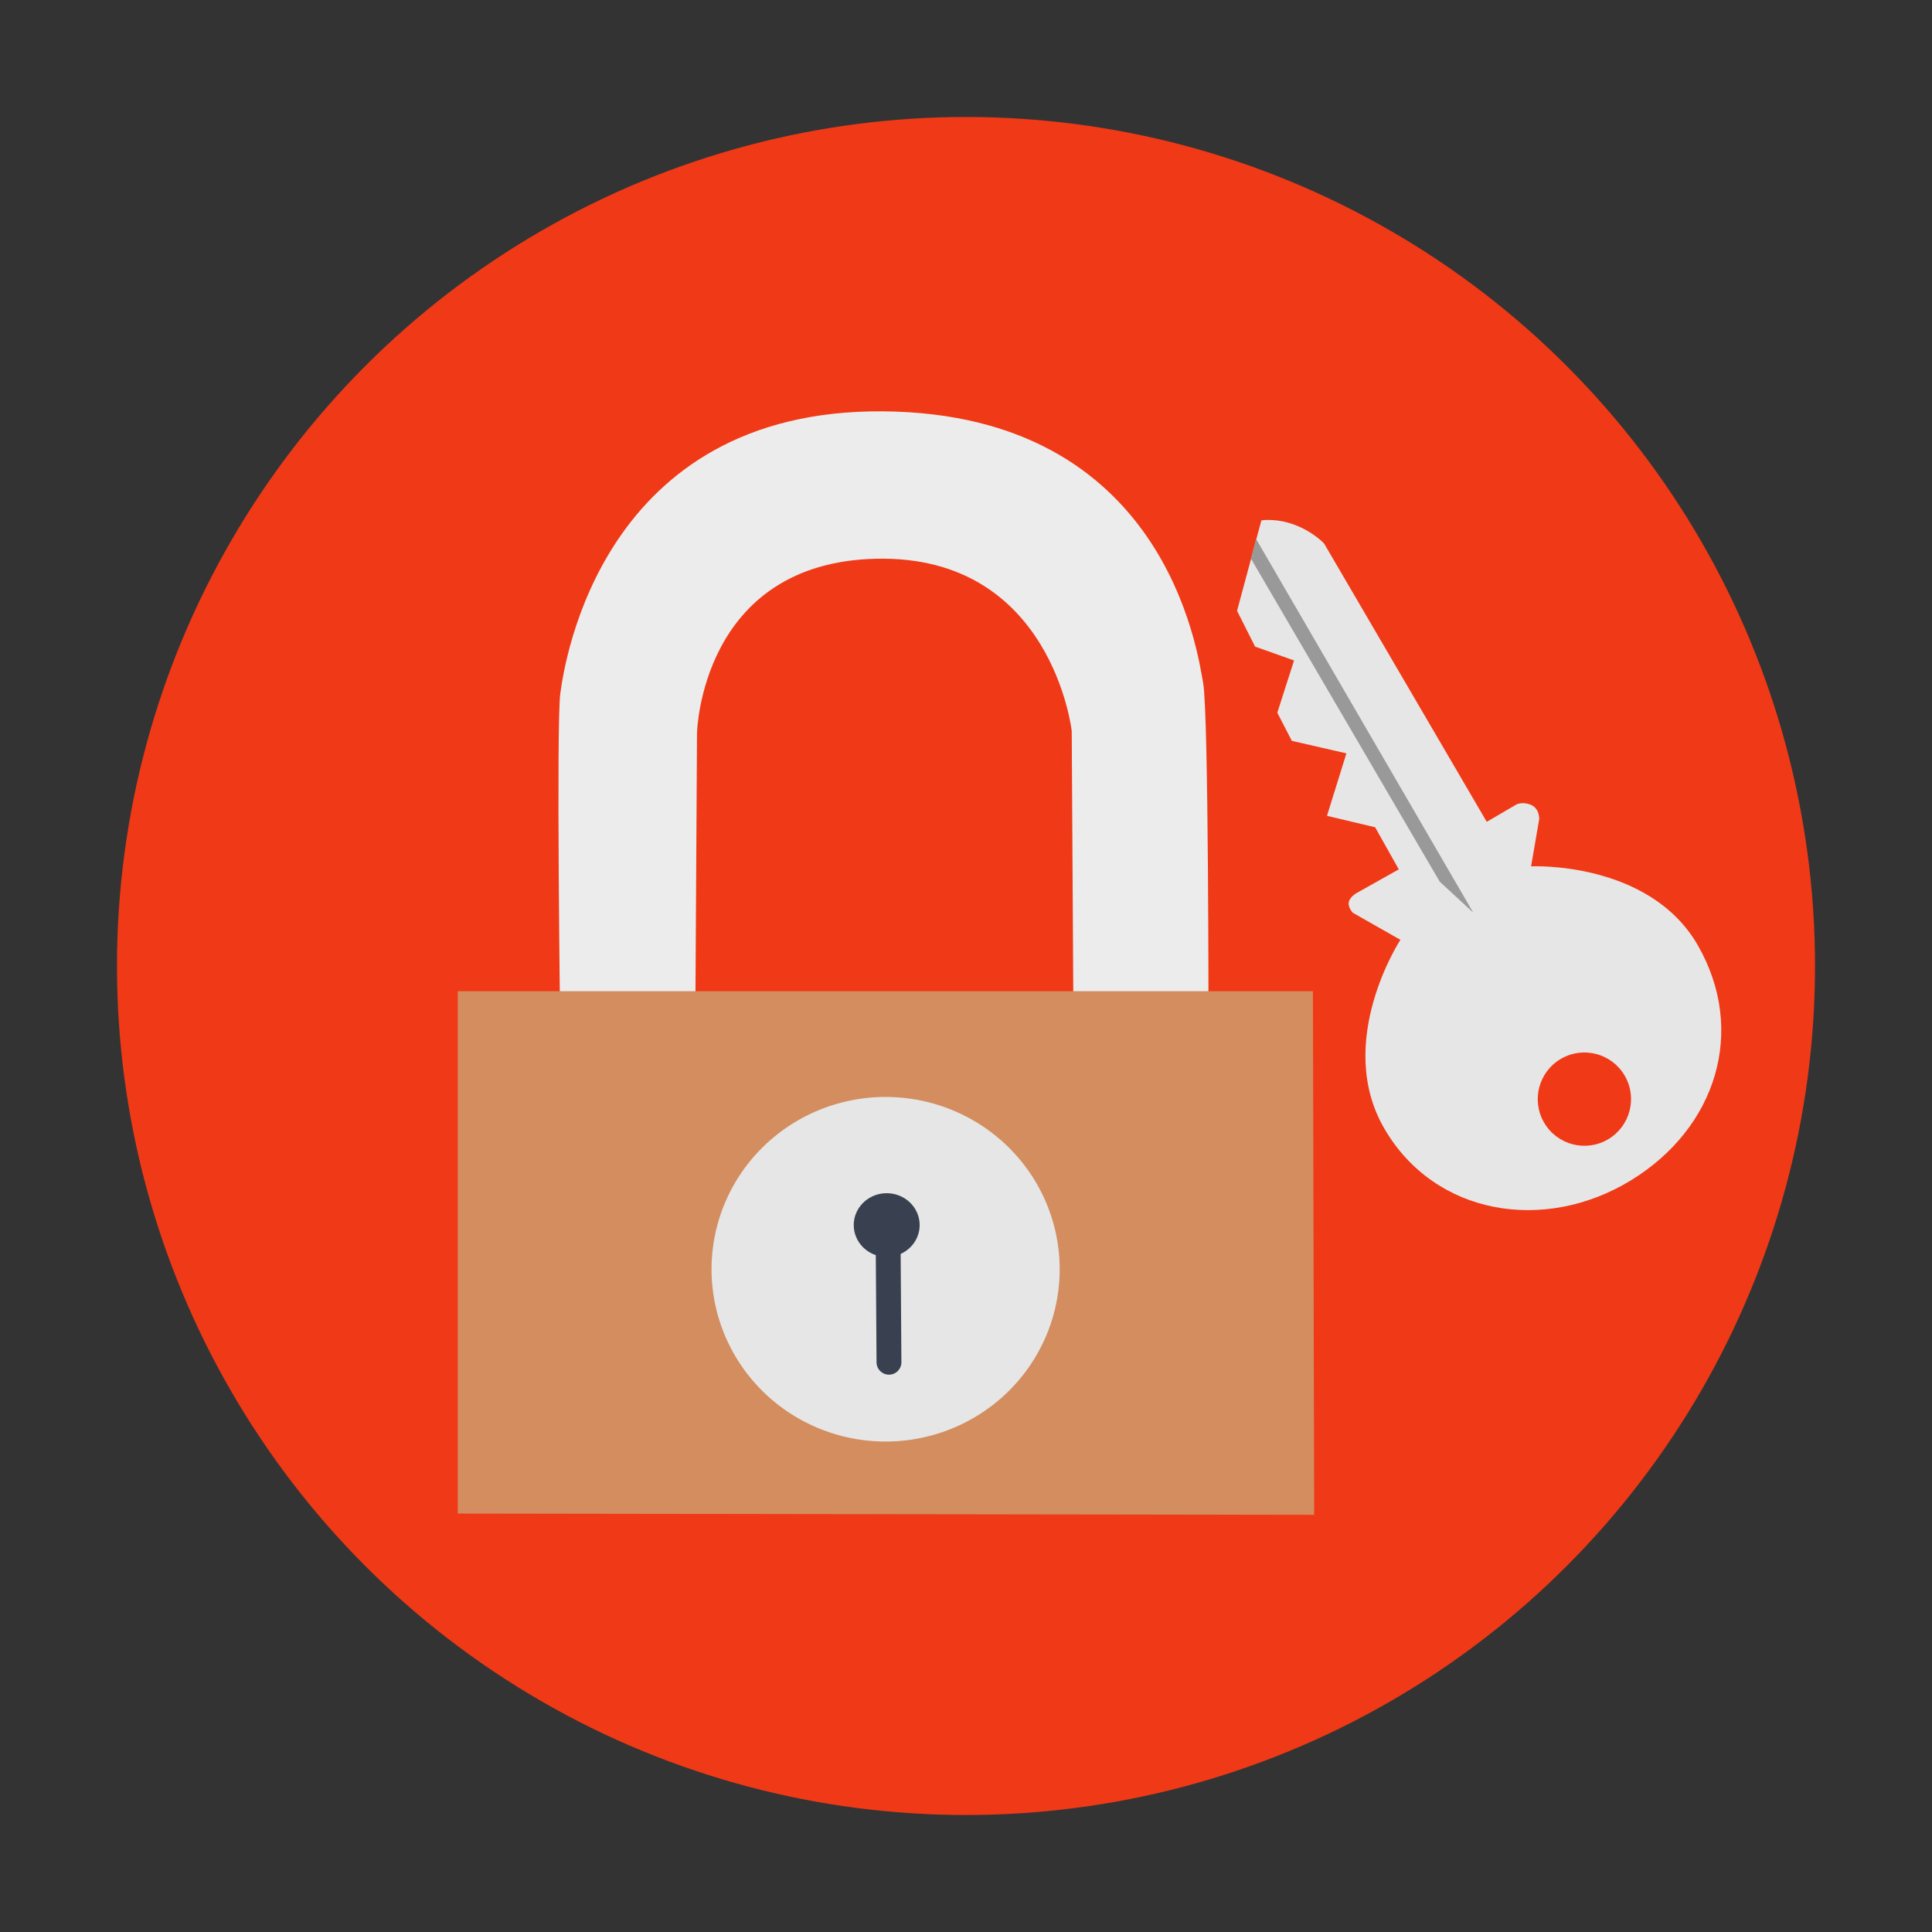 <?xml version="1.0" encoding="UTF-8" standalone="no"?>
<!-- Created with Inkscape (http://www.inkscape.org/) -->

<svg
   xmlns:dc="http://purl.org/dc/elements/1.1/"
   xmlns:cc="http://creativecommons.org/ns#"
   xmlns:rdf="http://www.w3.org/1999/02/22-rdf-syntax-ns#"
   xmlns:svg="http://www.w3.org/2000/svg"
   xmlns="http://www.w3.org/2000/svg"
   xmlns:sodipodi="http://sodipodi.sourceforge.net/DTD/sodipodi-0.dtd"
   xmlns:inkscape="http://www.inkscape.org/namespaces/inkscape"
   id="svg2"
   version="1.1"
   inkscape:version="0.48.5 r10040"
   width="512"
   height="512"
   sodipodi:docname="computer-lock.svg"
   viewBox="0 0 512 512">
  <rect x="0" y="0" width="512" height="512" fill="#333333" stroke="none"/>
  <defs
     id="defs6" />
  <sodipodi:namedview
     pagecolor="#ffffff"
     bordercolor="#666666"
     borderopacity="1"
     objecttolerance="10"
     gridtolerance="10"
     guidetolerance="10"
     inkscape:pageopacity="0"
     inkscape:pageshadow="2"
     inkscape:window-width="1366"
     inkscape:window-height="716"
     id="namedview4"
     showgrid="false"
     inkscape:zoom="0.65186405"
     inkscape:cx="349.35755"
     inkscape:cy="280.27905"
     inkscape:window-x="0"
     inkscape:window-y="0"
     inkscape:window-maximized="1"
     inkscape:current-layer="svg2"
     inkscape:document-units="px" />
  <circle
     style="opacity:1;fill:#f03916;fill-opacity:1;fill-rule:evenodd;stroke:none;stroke-width:19.26;stroke-linecap:butt;stroke-linejoin:round;stroke-miterlimit:4;stroke-dasharray:none;stroke-dashoffset:0;stroke-opacity:1"
     id="path4139"
     cx="256"
     cy="256"
     r="225" />
  <path
     style="fill:#ececec;stroke:none"
     d="m 148.481,273.729 c 0,0 -1.093,-81.581 0,-89.89 1.093,-8.309 10.989,-75.517 85.654,-74.83 74.665,0.687 83.221,63.768 84.713,72.006 1.492,8.238 1.412,91.773 1.412,91.773 l -35.768,0.941 -0.471,-80.007 c 0,0 -5.231,-46.659 -51.769,-45.651 -46.538,1.008 -47.533,46.122 -47.533,46.122 l -0.471,79.066 z"
     id="path3767"
     inkscape:connector-curvature="0"
     sodipodi:nodetypes="czzzccczccc" />
  <path
     style="fill:#d38d5f;stroke:none"
     d="m 121.313,401.112 226.959,0.333 -0.333,-138.771 -226.626,0 z"
     id="path2997"
     inkscape:connector-curvature="0"
     sodipodi:nodetypes="ccccc" />
  <path
     sodipodi:type="arc"
     style="fill:#e6e6e6;fill-opacity:1;stroke:none"
     id="path3769"
     sodipodi:cx="744.28571"
     sodipodi:cy="341.28571"
     sodipodi:rx="70"
     sodipodi:ry="69.285713"
     d="m 814.286,341.286 a 70,69.286 0 1 1 -7.8e-4,-0.325"
     transform="matrix(0.659,0,0,0.659,-255.789,111.456)"
     sodipodi:start="0"
     sodipodi:end="6.2784904"
     sodipodi:open="true" />
  <path
     sodipodi:type="arc"
     style="fill:#394050;fill-opacity:1;stroke:none"
     id="path3771"
     sodipodi:cx="743.57141"
     sodipodi:cy="319.67856"
     sodipodi:rx="10"
     sodipodi:ry="10.178572"
     d="m 753.571,319.679 a 10,10.179 0 1 1 -1.1e-4,-0.048"
     transform="matrix(0.873,0,0,0.829,-414.153,59.642)"
     sodipodi:start="0"
     sodipodi:end="6.2784904"
     sodipodi:open="true" />
  <path
     style="fill:#394050;stroke:#394050;stroke-width:6.589;stroke-linecap:round;stroke-linejoin:miter;stroke-miterlimit:4;stroke-opacity:1;stroke-dasharray:none"
     d="m 235.35,326.651 0.235,34.356"
     id="path3773"
     inkscape:connector-curvature="0" />
  <g
     id="g3776"
     transform="matrix(-0.315,-0.539,-0.539,0.315,1204.49,314.646)">
    <path
       sodipodi:nodetypes="cczccczccccccccccczcczzzc"
       inkscape:connector-curvature="0"
       id="path3002"
       d="m 763.186,1035.866 15.556,-13.082 c 0,0 4.033,-2.646 7.382,0.25 3.349,2.896 2.871,5.76 2.871,5.76 l 0,13.789 136.825,0 c 0,0 6.474,1.381 13.081,6.718 6.608,5.337 8.839,11.314 8.839,11.314 l -27.931,28.284 -16.971,1.061 -13.435,-11.314 -15.556,17.324 -13.435,0.707 -16.263,-17.324 -18.738,20.506 -14.496,-15.203 -20.506,0.353 0.354,20.153 c 0,0 0.204,3.163 -1.414,4.95 -1.618,1.787 -4.95,1.061 -4.95,1.061 l -20.153,-11.667 c 0,0 -23.065,46.222 -65.761,46.316 -42.696,0.094 -72.607,-36.312 -71.771,-79.196 0.836,-42.884 30.267,-74.633 71.771,-74.953 41.505,-0.32 64.7,44.194 64.7,44.194 z"
       style="fill:#e6e6e6;stroke:none" />
    <path
       sodipodi:nodetypes="ccccc"
       inkscape:connector-curvature="0"
       id="path3772"
       d="m 777.152,1072.636 -18.562,-5.657 183.494,-0.442 -6.187,6.099 z"
       style="fill:#999999;stroke:none" />
    <path
       sodipodi:open="true"
       sodipodi:end="6.2784904"
       sodipodi:start="0"
       transform="matrix(1,0,0,1.077,-10.96,490.398)"
       d="m 697.207,534.627 c 0,10.154 -8.864,18.385 -19.799,18.385 -10.935,0 -19.799,-8.231 -19.799,-18.385 0,-10.154 8.864,-18.385 19.799,-18.385 10.898,0 19.748,8.179 19.799,18.298"
       sodipodi:ry="18.384777"
       sodipodi:rx="19.79899"
       sodipodi:cy="534.62744"
       sodipodi:cx="677.40833"
       id="path3774"
       style="fill:#f03916;fill-opacity:1;stroke:none"
       sodipodi:type="arc" />
  </g>
</svg>
